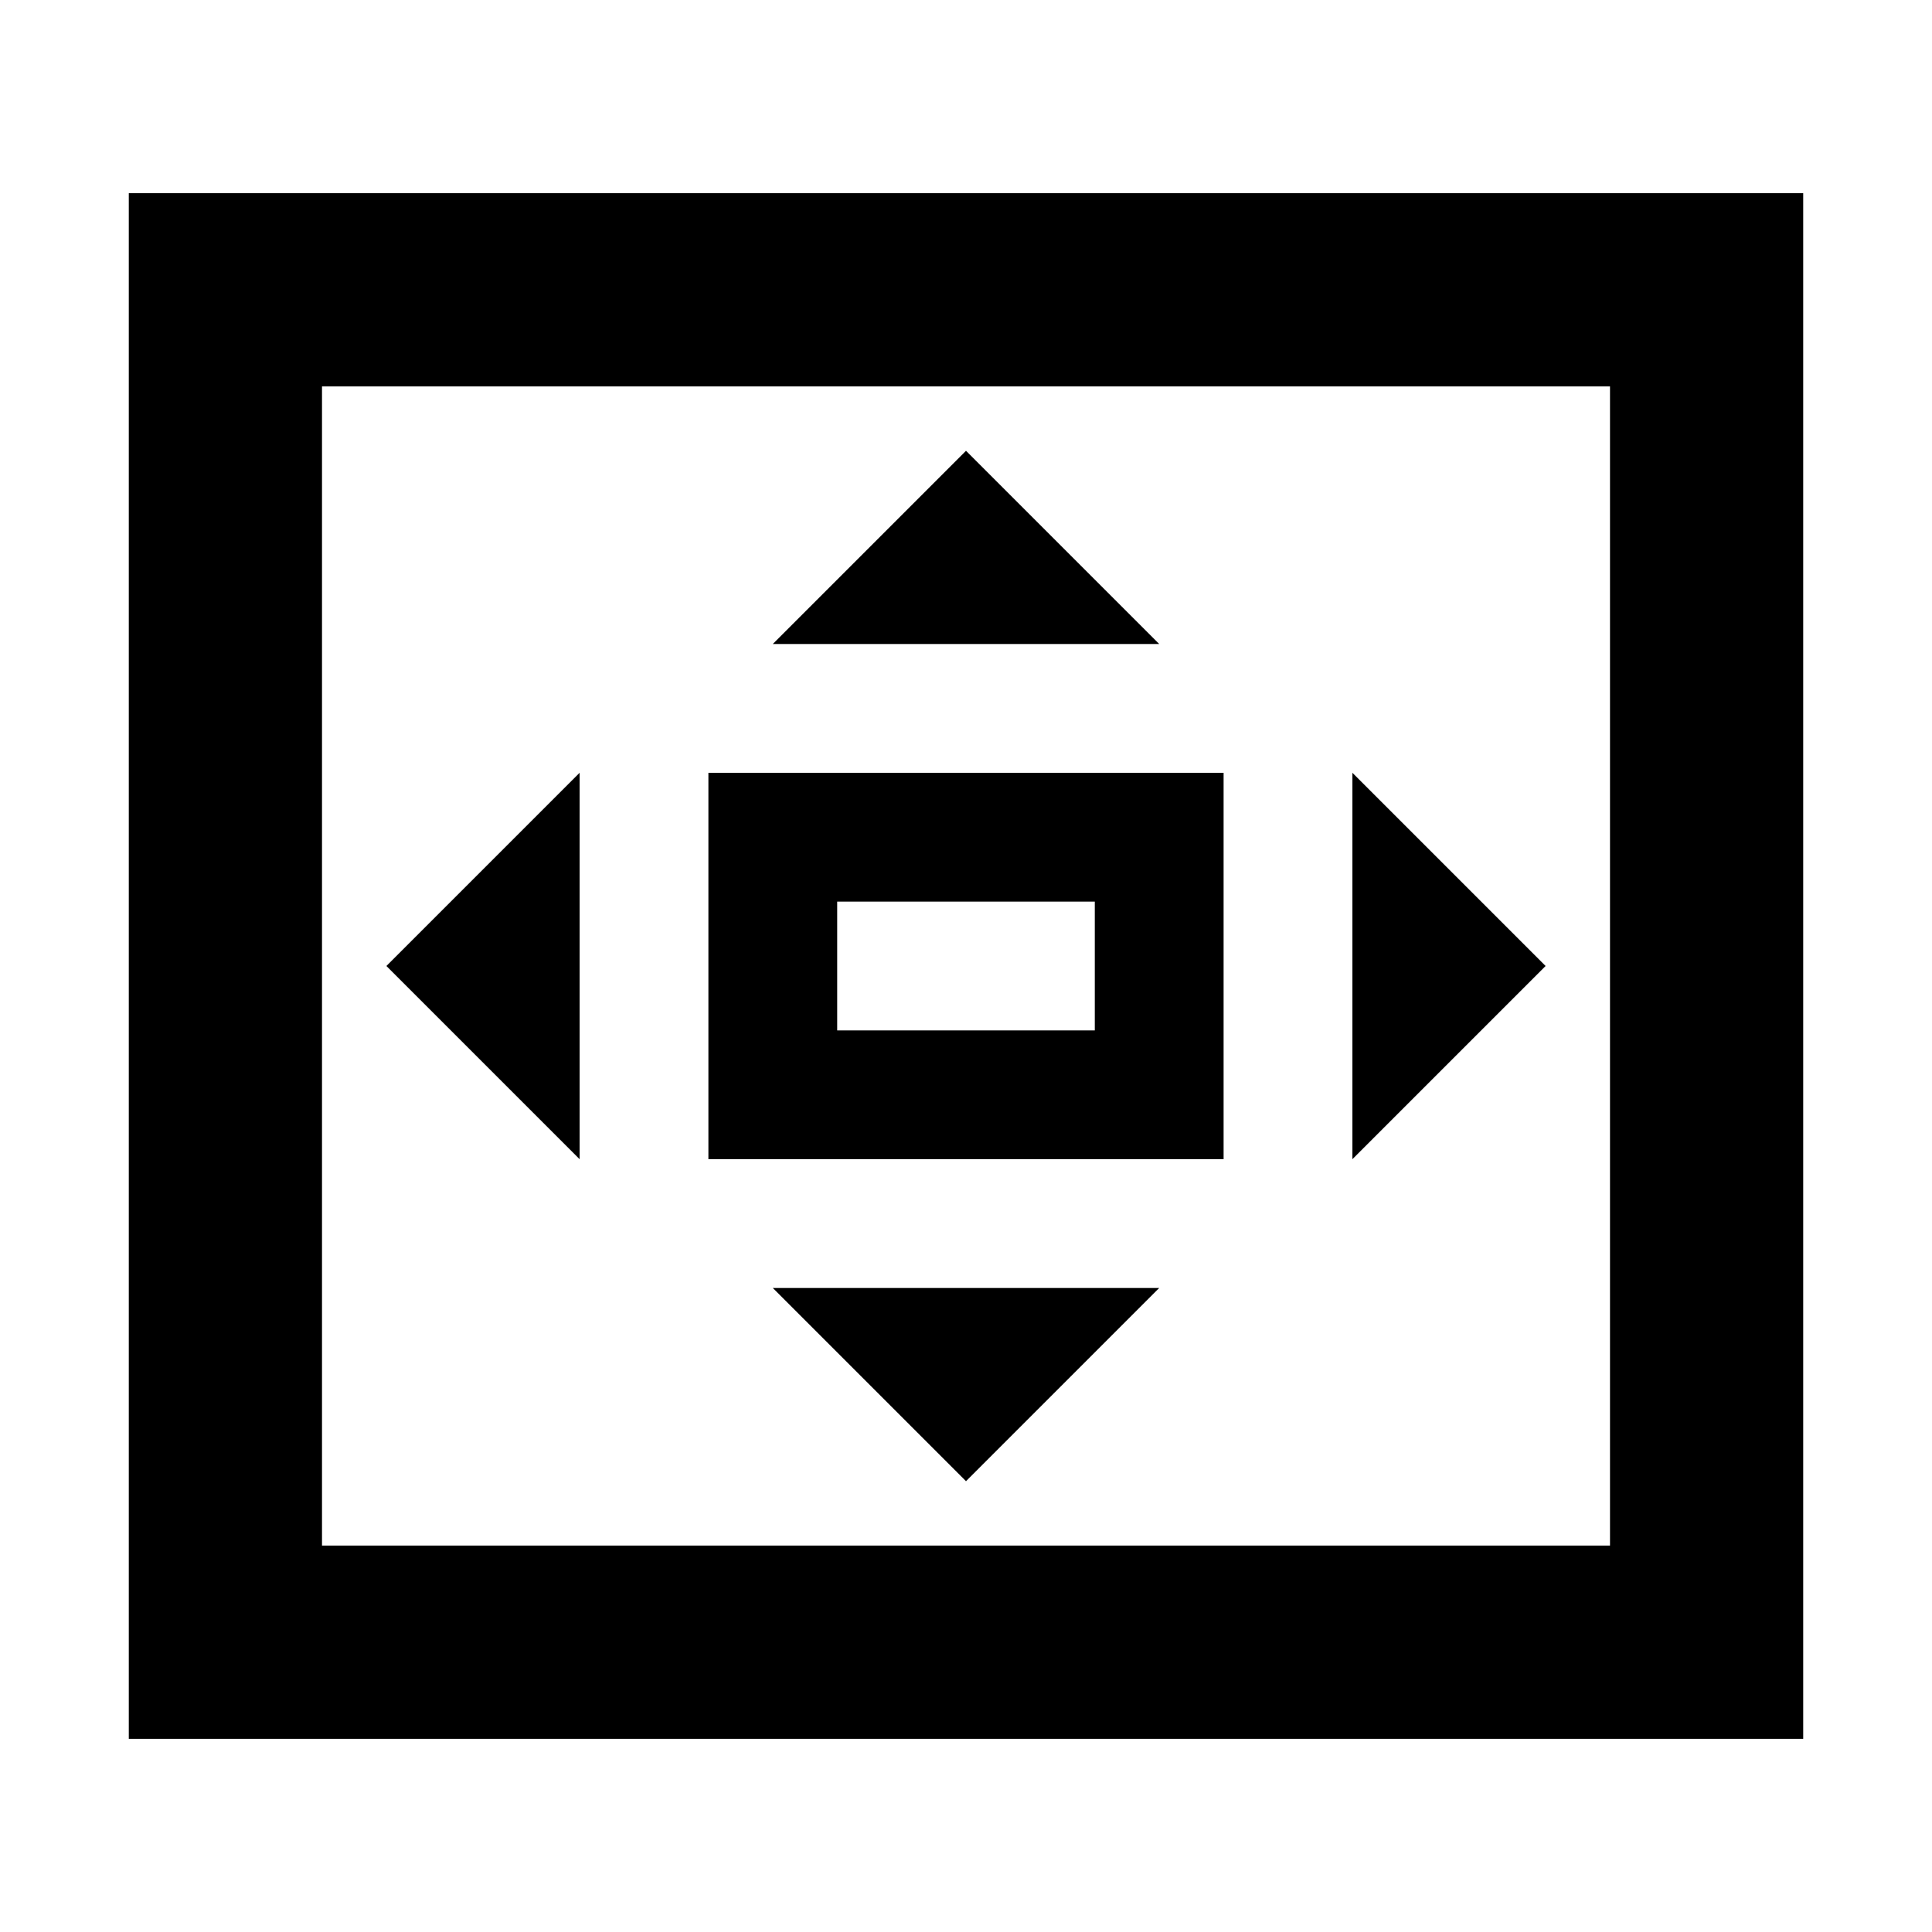 <?xml version="1.0" ?>
<!DOCTYPE svg  PUBLIC '-//W3C//DTD SVG 1.1 Tiny//EN'  'http://www.w3.org/Graphics/SVG/1.1/DTD/svg11-tiny.dtd'>
<svg baseProfile="tiny" height="30px" version="1.1" viewBox="0 0 30 30" width="30px" x="0px" xmlns="http://www.w3.org/2000/svg" xmlns:xlink="http://www.w3.org/1999/xlink" y="0px">

<g fill-opacity="0.5" stroke-opacity="0.5">

<rect fill="none" height="30" width="30"/>

</g>

<path d="M2,3v24h26v-24h-26zm23,21h-20v-18h20v18z"/>

<path d="M19,12h-8v6h8v-6zm-2,4h-4v-2h4v2z"/>

<polygon points="15,7,12,10,18,10"/>

<polygon points="15,23,18,20,12,20"/>

<polygon points="21,12,21,18,24,15"/>

<polygon points="9,12,6,15,9,18"/>

</svg>